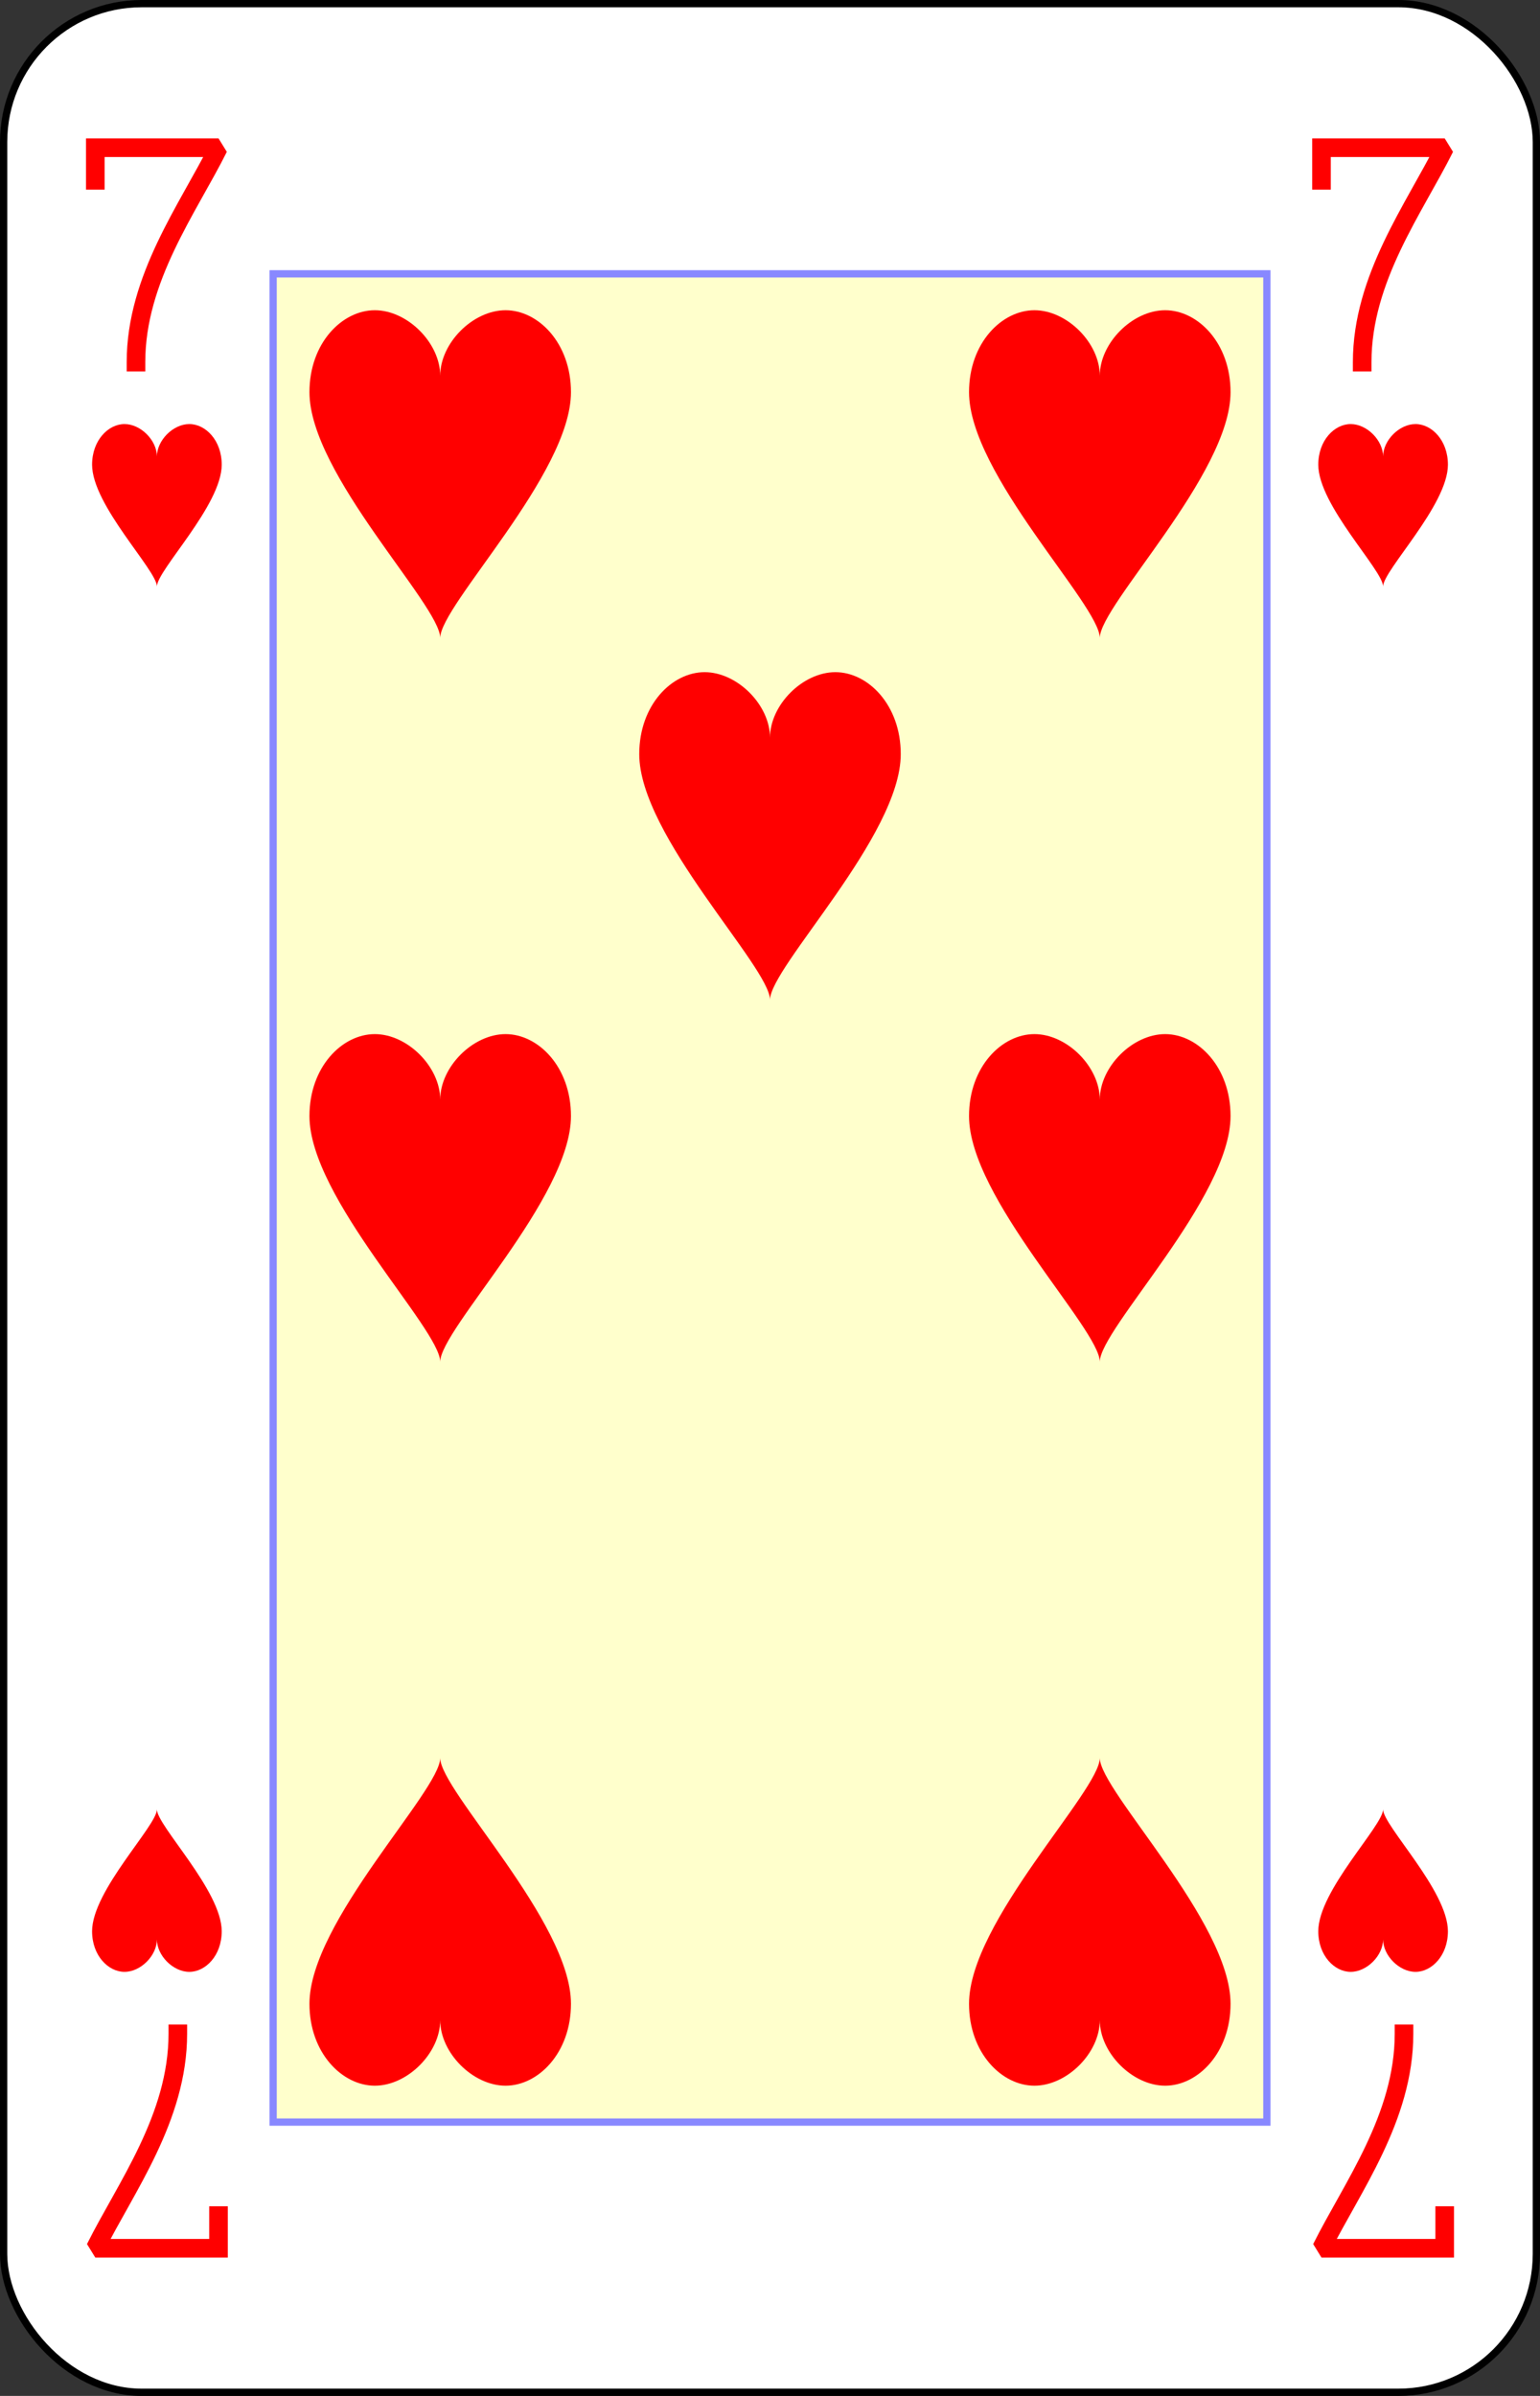 <?xml version="1.0" encoding="UTF-8" standalone="no"?>
<svg xmlns="http://www.w3.org/2000/svg" xmlns:xlink="http://www.w3.org/1999/xlink" class="card" face="7H" height="3.5in" preserveAspectRatio="none" viewBox="-106 -164.5 212 329" width="2.25in"><rect x="-106" y="-164.5" width="212" height="329" fill="#333333" stroke="none"/><defs><symbol id="SH7" viewBox="-600 -600 1200 1200" preserveAspectRatio="xMinYMid"><path d="M0 -300C0 -400 100 -500 200 -500C300 -500 400 -400 400 -250C400 0 0 400 0 500C0 400 -400 0 -400 -250C-400 -400 -300 -500 -200 -500C-100 -500 0 -400 -0 -300Z" fill="red"></path></symbol><symbol id="VH7" viewBox="-500 -500 1000 1000" preserveAspectRatio="xMinYMid"><path d="M-265 -320L-265 -460L265 -460C135 -200 -90 100 -90 460" stroke="red" stroke-width="80" stroke-linecap="square" stroke-miterlimit="1.5" fill="none"></path></symbol><rect id="XH7" width="136.8" height="253.8" x="-68.4" y="-126.9"></rect></defs><rect width="211" height="328" x="-105.5" y="-164" rx="19" ry="19" fill="white" stroke="black"></rect><use xlink:href="#XH7" width="136.8" height="253.8" stroke="#88f" fill="#FFC"></use><use xlink:href="#VH7" height="32" width="32" x="-100.4" y="-145.5"></use><use xlink:href="#VH7" height="32" width="32" x="68.4" y="-145.5"></use><use xlink:href="#SH7" height="26.769" width="26.769" x="-97.784" y="-108.5"></use><use xlink:href="#SH7" height="26.769" width="26.769" x="71.016" y="-108.5"></use><use xlink:href="#SH7" height="54" width="54" x="-72.4" y="-126.4"></use><use xlink:href="#SH7" height="54" width="54" x="18.4" y="-126.4"></use><use xlink:href="#SH7" height="54" width="54" x="-72.4" y="-27"></use><use xlink:href="#SH7" height="54" width="54" x="18.4" y="-27"></use><use xlink:href="#SH7" height="54" width="54" x="-27" y="-76.7"></use><g transform="rotate(180)"><use xlink:href="#VH7" height="32" width="32" x="-100.4" y="-145.5"></use><use xlink:href="#VH7" height="32" width="32" x="68.4" y="-145.5"></use><use xlink:href="#SH7" height="26.769" width="26.769" x="-97.784" y="-108.5"></use><use xlink:href="#SH7" height="26.769" width="26.769" x="71.016" y="-108.5"></use><use xlink:href="#SH7" height="54" width="54" x="-72.4" y="-126.4"></use><use xlink:href="#SH7" height="54" width="54" x="18.4" y="-126.4"></use></g></svg>